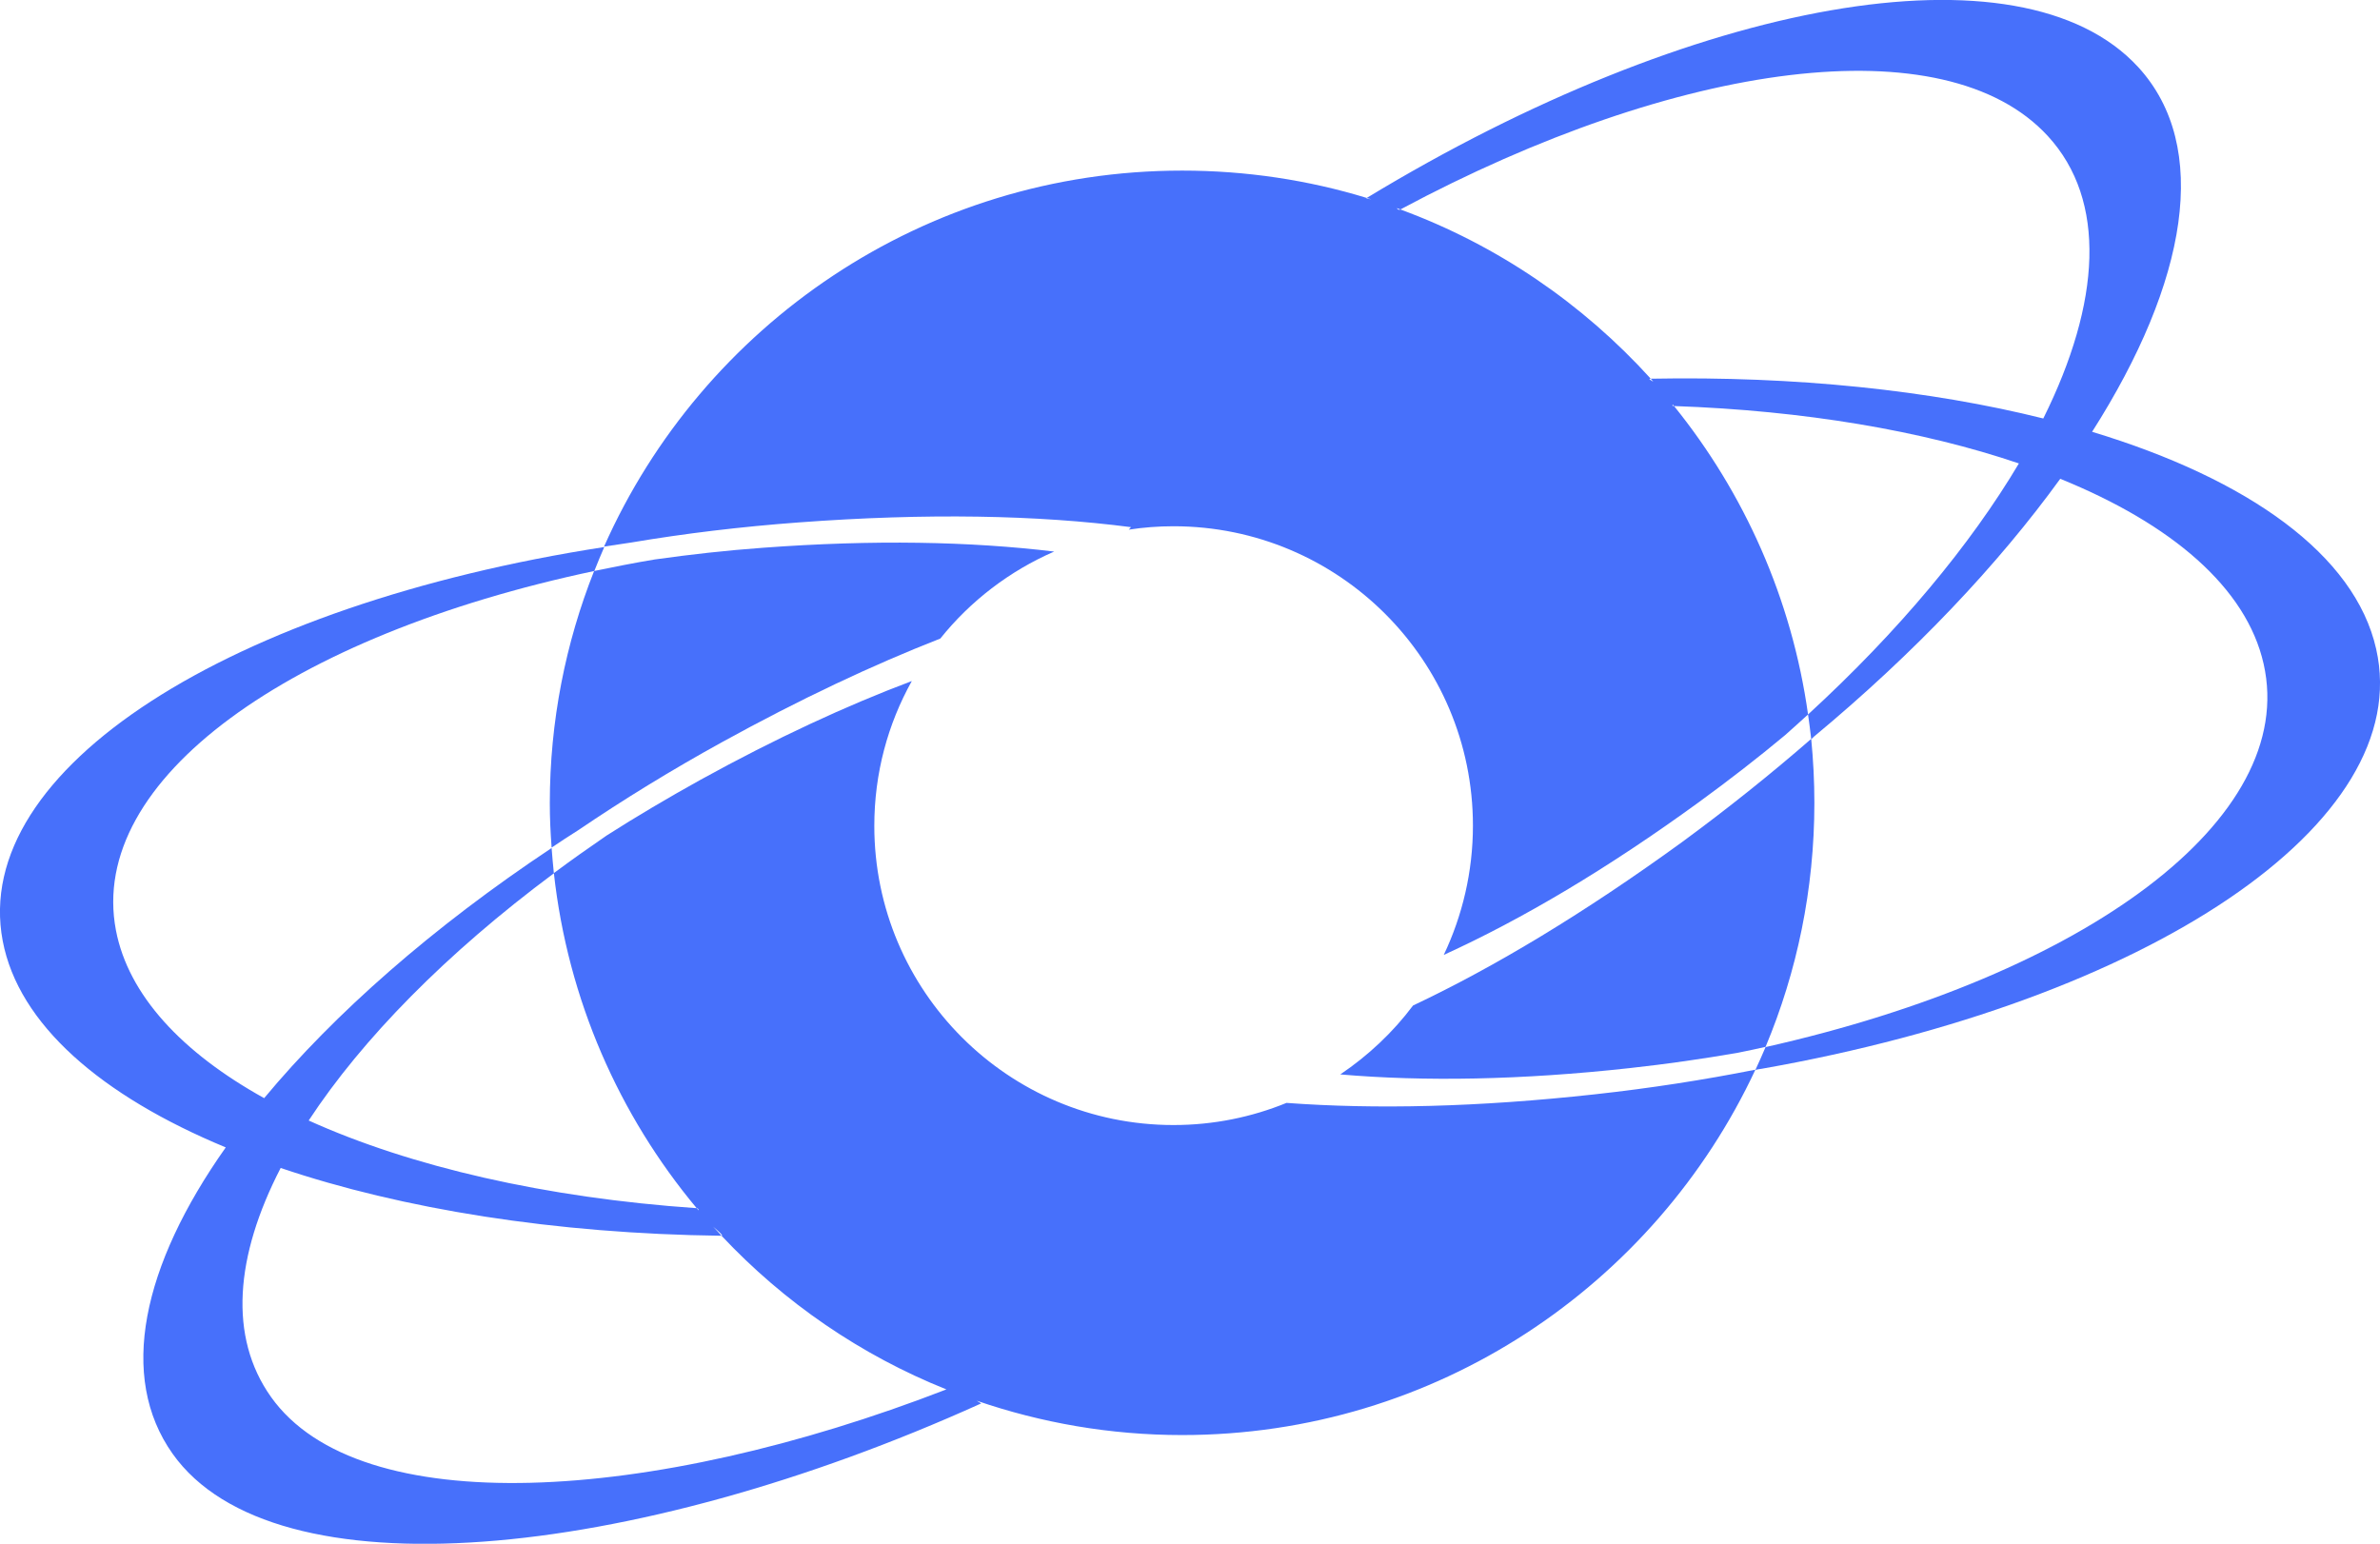 <?xml version="1.0" encoding="utf-8"?>
<!-- Generator: Adobe Illustrator 19.0.0, SVG Export Plug-In . SVG Version: 6.00 Build 0)  -->
<svg version="1.1" id="Layer_1" xmlns="http://www.w3.org/2000/svg" xmlns:xlink="http://www.w3.org/1999/xlink" x="0px" y="0px"
	 viewBox="0 0 1053.2 683.2" style="enable-background:new 0 0 1053.2 683.2;" xml:space="preserve">
<style type="text/css">
	.st0{fill:#4770fb;}
</style>
<g>
	<path class="st0" d="M625.3,445c-8.9,11.9-19.9,22.2-32.2,30.5c37.2,3.2,79.9,2.5,128.1-2.8c16.4-1.8,32.4-4.1,47.9-6.8
		c4.1-0.8,8.2-1.7,12.2-2.6c13.9-33.2,21.6-69.7,21.6-108c0-9.6-0.5-19-1.4-28.3c-17.8,15.5-36.9,30.8-57.2,45.7
		C701.2,404,661.5,427.9,625.3,445z"/>
	<path class="st0" d="M1051.5,287.2c-9.4-41.7-56.6-75.2-125.7-96.1c42.3-66.4,52.6-126.3,20.4-161.4c-52-56.6-197-29.7-341.4,57.9
		c0.7,0.2,1.3,0.4,2,0.6c-1.2-0.2-2.5-0.3-2-0.6c-25.8-7.9-53.3-12.1-81.7-12.1c-114.1,0-212.3,68.4-255.8,166.4c4-0.6,8-1.2,12-1.8
		c23.7-4,48.5-7,74.2-8.9c56.6-4.2,105.5-3.3,147,2.1l-1,1.1c6.5-1,13.1-1.5,19.8-1.5c73.2,0,132.5,59.3,132.5,132.5
		c0,20.5-4.7,39.9-12.9,57.2c34.7-15.8,72.5-38.2,112.9-67.6c13.3-9.7,26.1-19.6,38.2-29.7c3.4-3,6.8-6.1,10.1-9.1
		c-7.2-51.3-28.3-98.1-59.3-136.5c-0.9,0-0.9-0.3-0.5-0.6c0.2,0.2,0.3,0.4,0.5,0.6c57.5,2,109.9,10.9,152.6,25.4
		c-21.4,36-53.1,74.2-93.3,111.1c0.5,3.6,1,7.2,1.4,10.9c0.4-0.3,0.8-0.6,1.1-1c44.9-37.3,81.8-76.5,109.1-114.2
		c49.3,20,82.4,48.2,90,81.9c15.5,68.6-78.9,137.8-220.4,169.6c-1.4,3.4-3,6.8-4.5,10.1c0.9-0.2,1.9-0.4,2.8-0.5
		C950.5,442.9,1069,364.4,1051.5,287.2z M904.2,185.2c-50.1-12.5-109.7-18.8-173.7-17.6c0.4,0.4,0.7,0.9,1.1,1.3
		c-1.2-0.7-2.4-1.3-1.1-1.3c-30.1-33.2-68-59.2-110.8-74.9c-0.8,0.4-1.2-0.1-1.6-0.6c0.5,0.2,1.1,0.4,1.6,0.6
		c122.9-65.8,241.1-81.9,286.5-32.5C932.4,88.7,929.7,133.9,904.2,185.2z"/>
	<path class="st0" d="M244.1,375.1c3.9-2.6,7.8-5.2,11.8-7.7c19.9-13.5,41.2-26.6,63.7-39c34.5-19,66.6-34.1,96.5-45.8
		c13.3-16.6,30.6-29.9,50.4-38.5c-37.2-4.5-80-5.3-128.7-1.7c-16.5,1.2-32.5,3-48.1,5.2c-9.1,1.5-18,3.3-26.8,5.1
		c-12.6,31.8-19.6,66.5-19.6,102.8C243.3,362,243.6,368.5,244.1,375.1z"/>
	<path class="st0" d="M569.3,488.1c-15.4,6.3-32.3,9.8-50,9.8c-73.1,0-132.4-59.3-132.4-132.4c0-23.3,6-45.1,16.6-64.1
		c-29,10.9-60.3,25.4-93.5,43.7c-14.4,8-28.3,16.2-41.6,24.7c-8,5.5-15.8,11-23.3,16.6c6.2,56.1,28.9,107.2,63.2,148.3
		c0.6,0,0.8,0.5,0.9,1c-0.3-0.3-0.6-0.7-0.9-1c-66.9-4.6-126.6-18.4-171.7-38.8c23.7-36.1,60.9-74,108.5-109.4
		c-0.4-3.7-0.7-7.5-1-11.2c-52.8,35.1-96.2,73.4-127.2,110.7c-36.4-20.2-60.1-45.6-65.6-74.3c-12.7-66.7,77.1-130.5,211.7-159
		c1.4-3.6,2.9-7.1,4.4-10.6C101.9,267.7-13.2,340.4,1.2,416.4c7,36.9,43.5,68.5,98.7,91.4c-37,52.4-47.7,101.5-23.5,135.6
		c44.8,63.1,202.4,48,357.8-22.3l-2-1.2c28.5,9.8,59.1,15.2,90.9,15.2c112.3,0,209.1-66.2,253.7-161.7c-22.7,4.5-46.4,8.2-71,10.9
		C654,490,608.6,491,569.3,488.1z M119.9,618.2c-18.8-26.5-15.9-62.2,4.3-101.3c53.8,18.2,121.4,29.1,195.1,30
		c-1.2-1.3-2.4-2.7-3.7-4c2.3,2,4.7,4,3.7,4c27.6,29.4,61.5,52.8,99.5,68C287.7,665.7,158.9,673.2,119.9,618.2z"/>
</g>
</svg>
